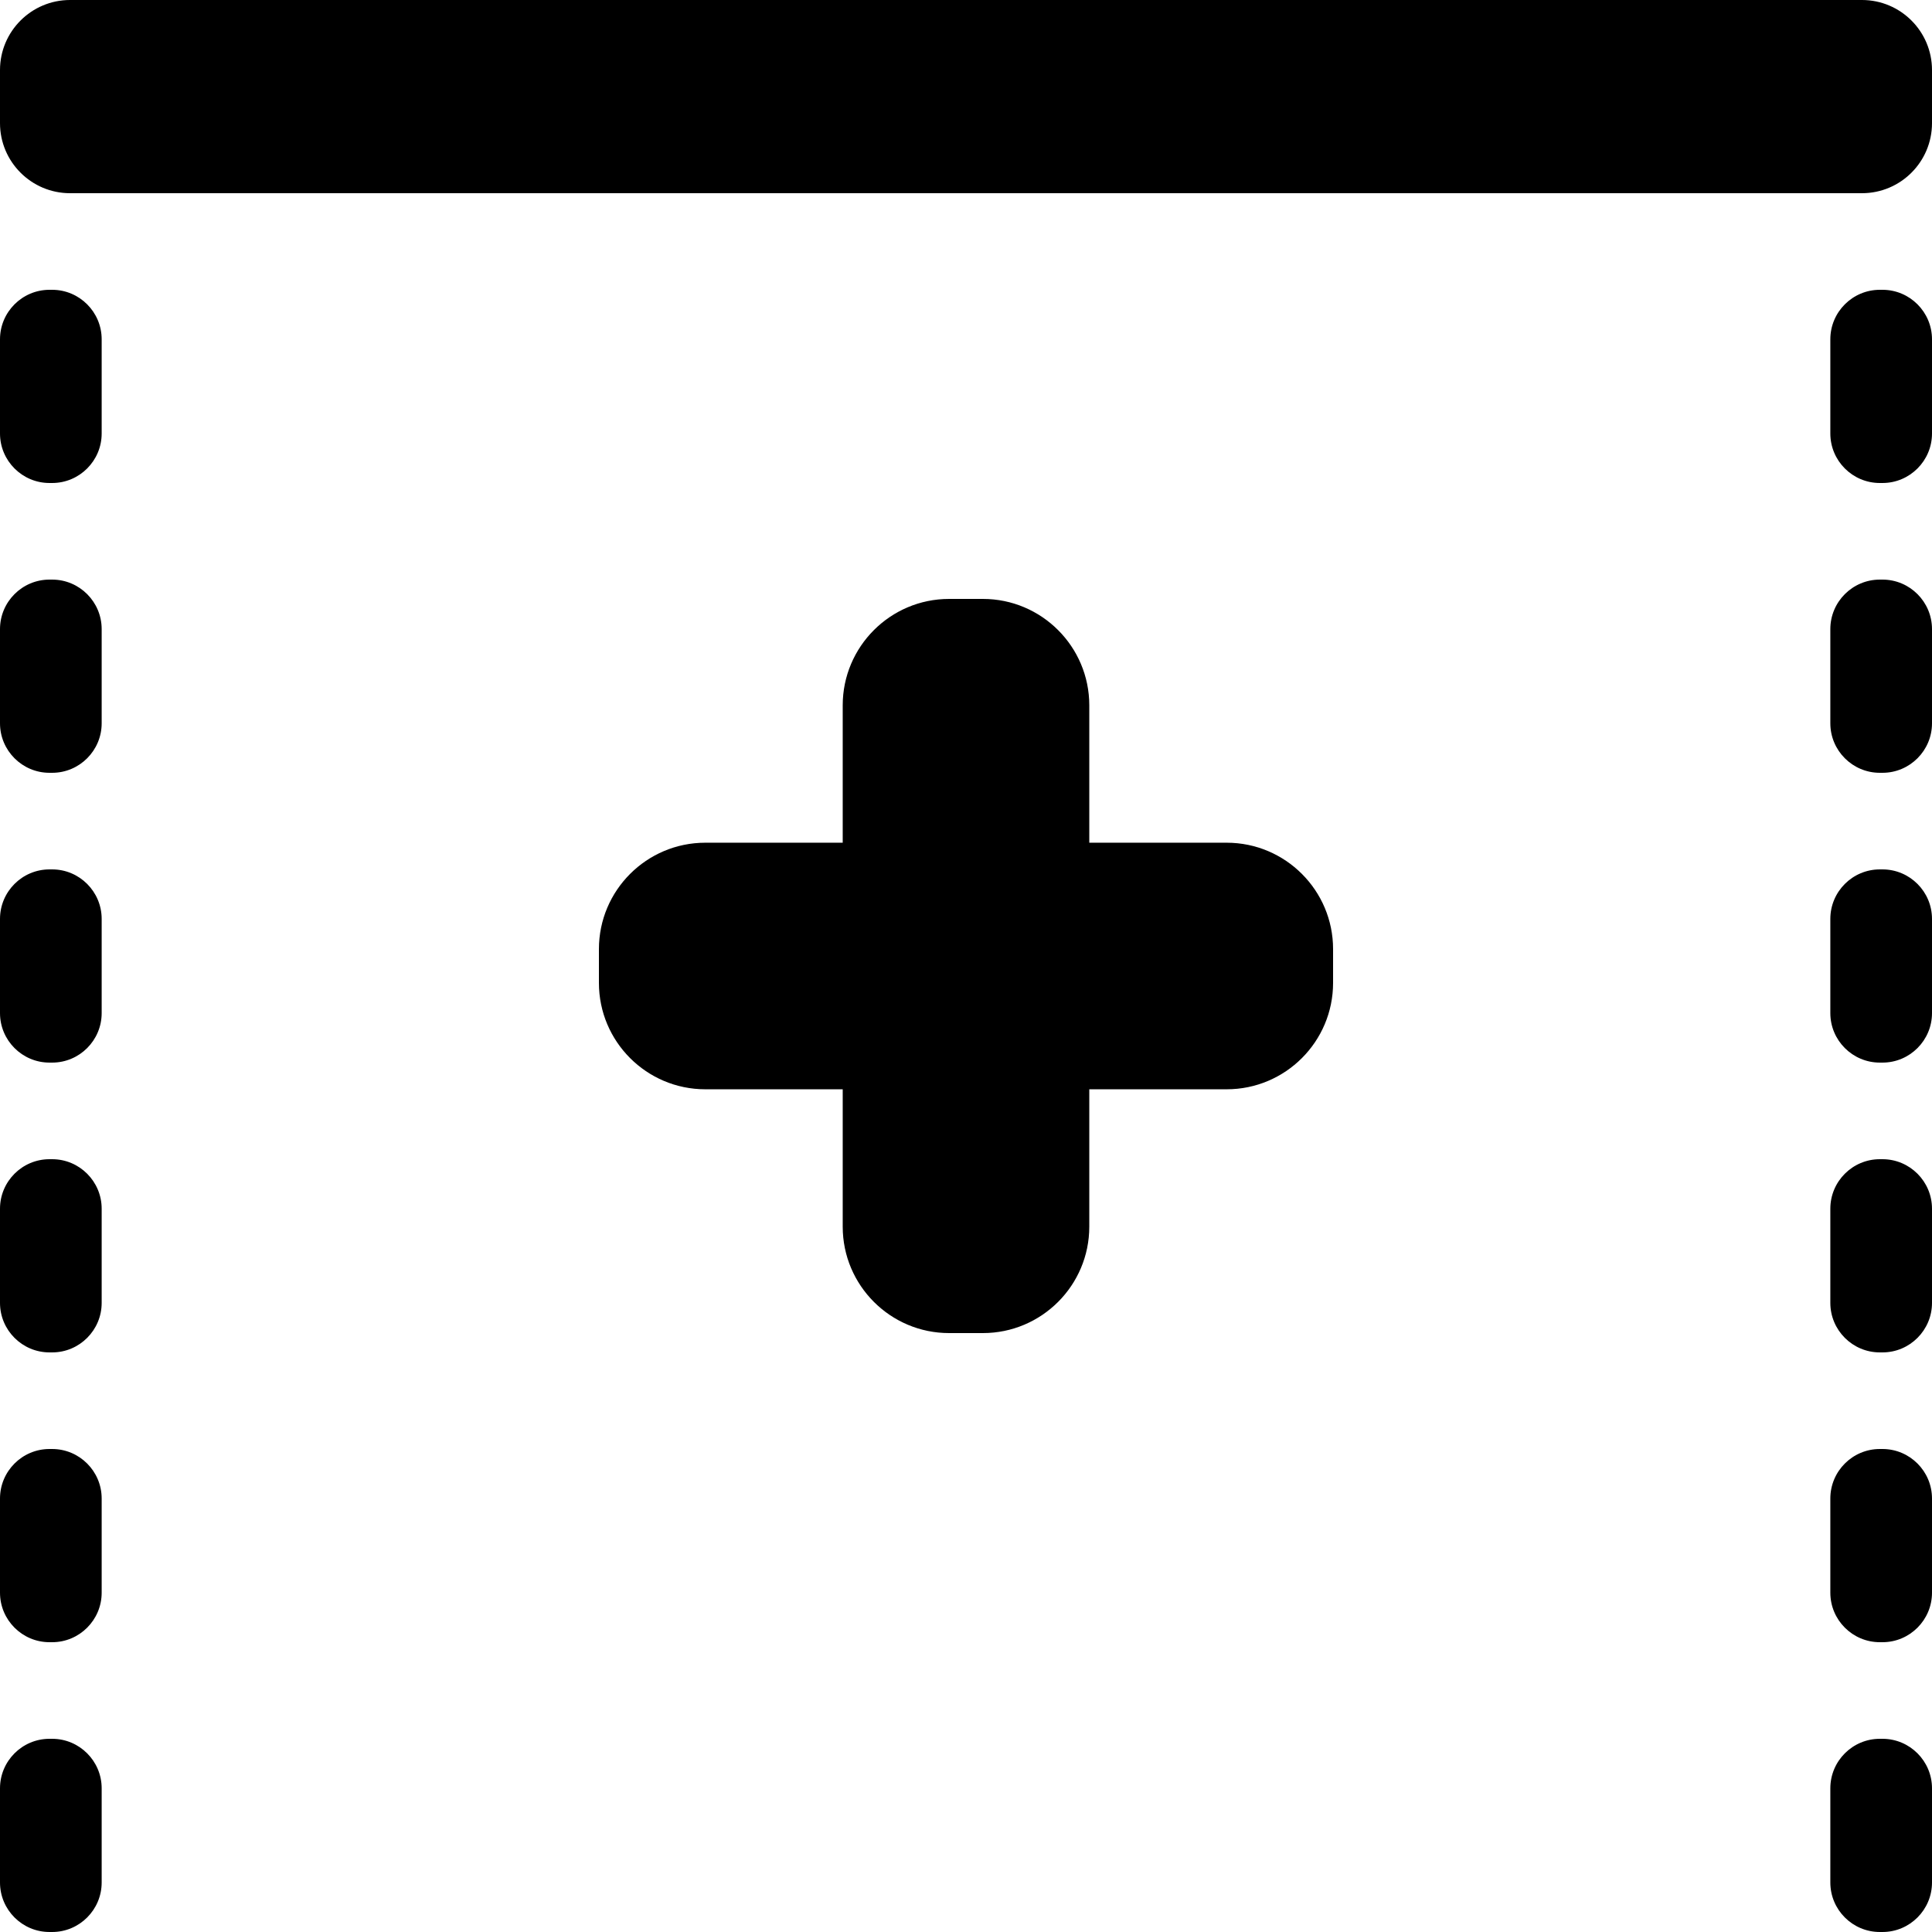 <?xml version="1.0" standalone="no"?><!-- Generator: Gravit.io --><svg xmlns="http://www.w3.org/2000/svg" xmlns:xlink="http://www.w3.org/1999/xlink" style="isolation:isolate" viewBox="0 0 16 16" width="16" height="16"><defs><clipPath id="_clipPath_DHfGrFwDfIj5ingfRtQyCcU9DGOJKHbR"><rect width="16" height="16"/></clipPath></defs><g clip-path="url(#_clipPath_DHfGrFwDfIj5ingfRtQyCcU9DGOJKHbR)"><path d=" M 0.41 14.4 L 0.432 14.4 C 0.658 14.4 0.842 14.584 0.842 14.81 L 0.842 15.59 C 0.842 15.816 0.658 16 0.432 16 L 0.41 16 C 0.184 16 0 15.816 0 15.59 L 0 14.81 C 0 14.584 0.184 14.4 0.41 14.4 Z  M 0.41 12 L 0.432 12 C 0.658 12 0.842 12.184 0.842 12.41 L 0.842 13.19 C 0.842 13.416 0.658 13.6 0.432 13.6 L 0.41 13.6 C 0.184 13.6 0 13.416 0 13.19 L 0 12.41 C 0 12.184 0.184 12 0.41 12 Z  M 0.41 9.6 L 0.432 9.6 C 0.658 9.6 0.842 9.784 0.842 10.01 L 0.842 10.79 C 0.842 11.016 0.658 11.2 0.432 11.2 L 0.41 11.2 C 0.184 11.2 0 11.016 0 10.79 L 0 10.01 C 0 9.784 0.184 9.6 0.41 9.6 Z  M 0.41 7.2 L 0.432 7.2 C 0.658 7.2 0.842 7.384 0.842 7.61 L 0.842 8.39 C 0.842 8.616 0.658 8.8 0.432 8.8 L 0.41 8.8 C 0.184 8.8 0 8.616 0 8.39 L 0 7.61 C 0 7.384 0.184 7.2 0.41 7.2 Z  M 0.41 4.8 L 0.432 4.8 C 0.658 4.8 0.842 4.984 0.842 5.21 L 0.842 5.99 C 0.842 6.216 0.658 6.4 0.432 6.4 L 0.41 6.4 C 0.184 6.4 0 6.216 0 5.99 L 0 5.21 C 0 4.984 0.184 4.8 0.41 4.8 Z  M 0.41 2.4 L 0.432 2.4 C 0.658 2.4 0.842 2.584 0.842 2.81 L 0.842 3.59 C 0.842 3.816 0.658 4 0.432 4 L 0.41 4 C 0.184 4 0 3.816 0 3.59 L 0 2.81 C 0 2.584 0.184 2.4 0.41 2.4 Z  M 15.568 14.4 L 15.59 14.4 C 15.816 14.4 16 14.584 16 14.81 L 16 15.59 C 16 15.816 15.816 16 15.59 16 L 15.568 16 C 15.342 16 15.158 15.816 15.158 15.59 L 15.158 14.81 C 15.158 14.584 15.342 14.4 15.568 14.4 Z  M 15.568 12 L 15.59 12 C 15.816 12 16 12.184 16 12.41 L 16 13.19 C 16 13.416 15.816 13.6 15.59 13.6 L 15.568 13.6 C 15.342 13.6 15.158 13.416 15.158 13.19 L 15.158 12.41 C 15.158 12.184 15.342 12 15.568 12 Z  M 15.568 9.6 L 15.59 9.6 C 15.816 9.6 16 9.784 16 10.01 L 16 10.79 C 16 11.016 15.816 11.2 15.59 11.2 L 15.568 11.2 C 15.342 11.2 15.158 11.016 15.158 10.79 L 15.158 10.01 C 15.158 9.784 15.342 9.6 15.568 9.6 Z  M 15.568 7.2 L 15.59 7.2 C 15.816 7.2 16 7.384 16 7.61 L 16 8.39 C 16 8.616 15.816 8.8 15.59 8.8 L 15.568 8.8 C 15.342 8.8 15.158 8.616 15.158 8.39 L 15.158 7.61 C 15.158 7.384 15.342 7.2 15.568 7.2 Z  M 15.568 4.8 L 15.59 4.8 C 15.816 4.8 16 4.984 16 5.21 L 16 5.99 C 16 6.216 15.816 6.4 15.59 6.4 L 15.568 6.4 C 15.342 6.4 15.158 6.216 15.158 5.99 L 15.158 5.21 C 15.158 4.984 15.342 4.8 15.568 4.8 Z  M 15.568 2.4 L 15.59 2.4 C 15.816 2.4 16 2.584 16 2.81 L 16 3.59 C 16 3.816 15.816 4 15.59 4 L 15.568 4 C 15.342 4 15.158 3.816 15.158 3.59 L 15.158 2.81 C 15.158 2.584 15.342 2.4 15.568 2.4 Z  M 0.58 0 L 15.42 0 C 15.74 0 16 0.26 16 0.58 L 16 1.02 C 16 1.34 15.74 1.6 15.42 1.6 L 0.58 1.6 C 0.26 1.6 0 1.34 0 1.02 L 0 0.58 C 0 0.26 0.26 0 0.58 0 Z  M 9.021 6.979 L 9.021 5.841 C 9.021 5.355 8.626 4.96 8.14 4.96 L 7.86 4.96 L 7.86 4.96 C 7.374 4.96 6.979 5.355 6.979 5.841 L 6.979 6.979 L 5.841 6.979 C 5.355 6.979 4.96 7.374 4.96 7.86 L 4.96 8.14 C 4.96 8.626 5.355 9.021 5.841 9.021 L 6.979 9.021 L 6.979 10.159 C 6.979 10.645 7.374 11.04 7.86 11.04 L 8.14 11.04 C 8.626 11.04 9.021 10.645 9.021 10.159 L 9.021 9.021 L 10.159 9.021 C 10.645 9.021 11.04 8.626 11.04 8.14 L 11.04 7.86 C 11.04 7.374 10.645 6.979 10.159 6.979 L 9.021 6.979 Z " fill-rule="evenodd" fill="rgb(0,0,0)"/></g></svg>